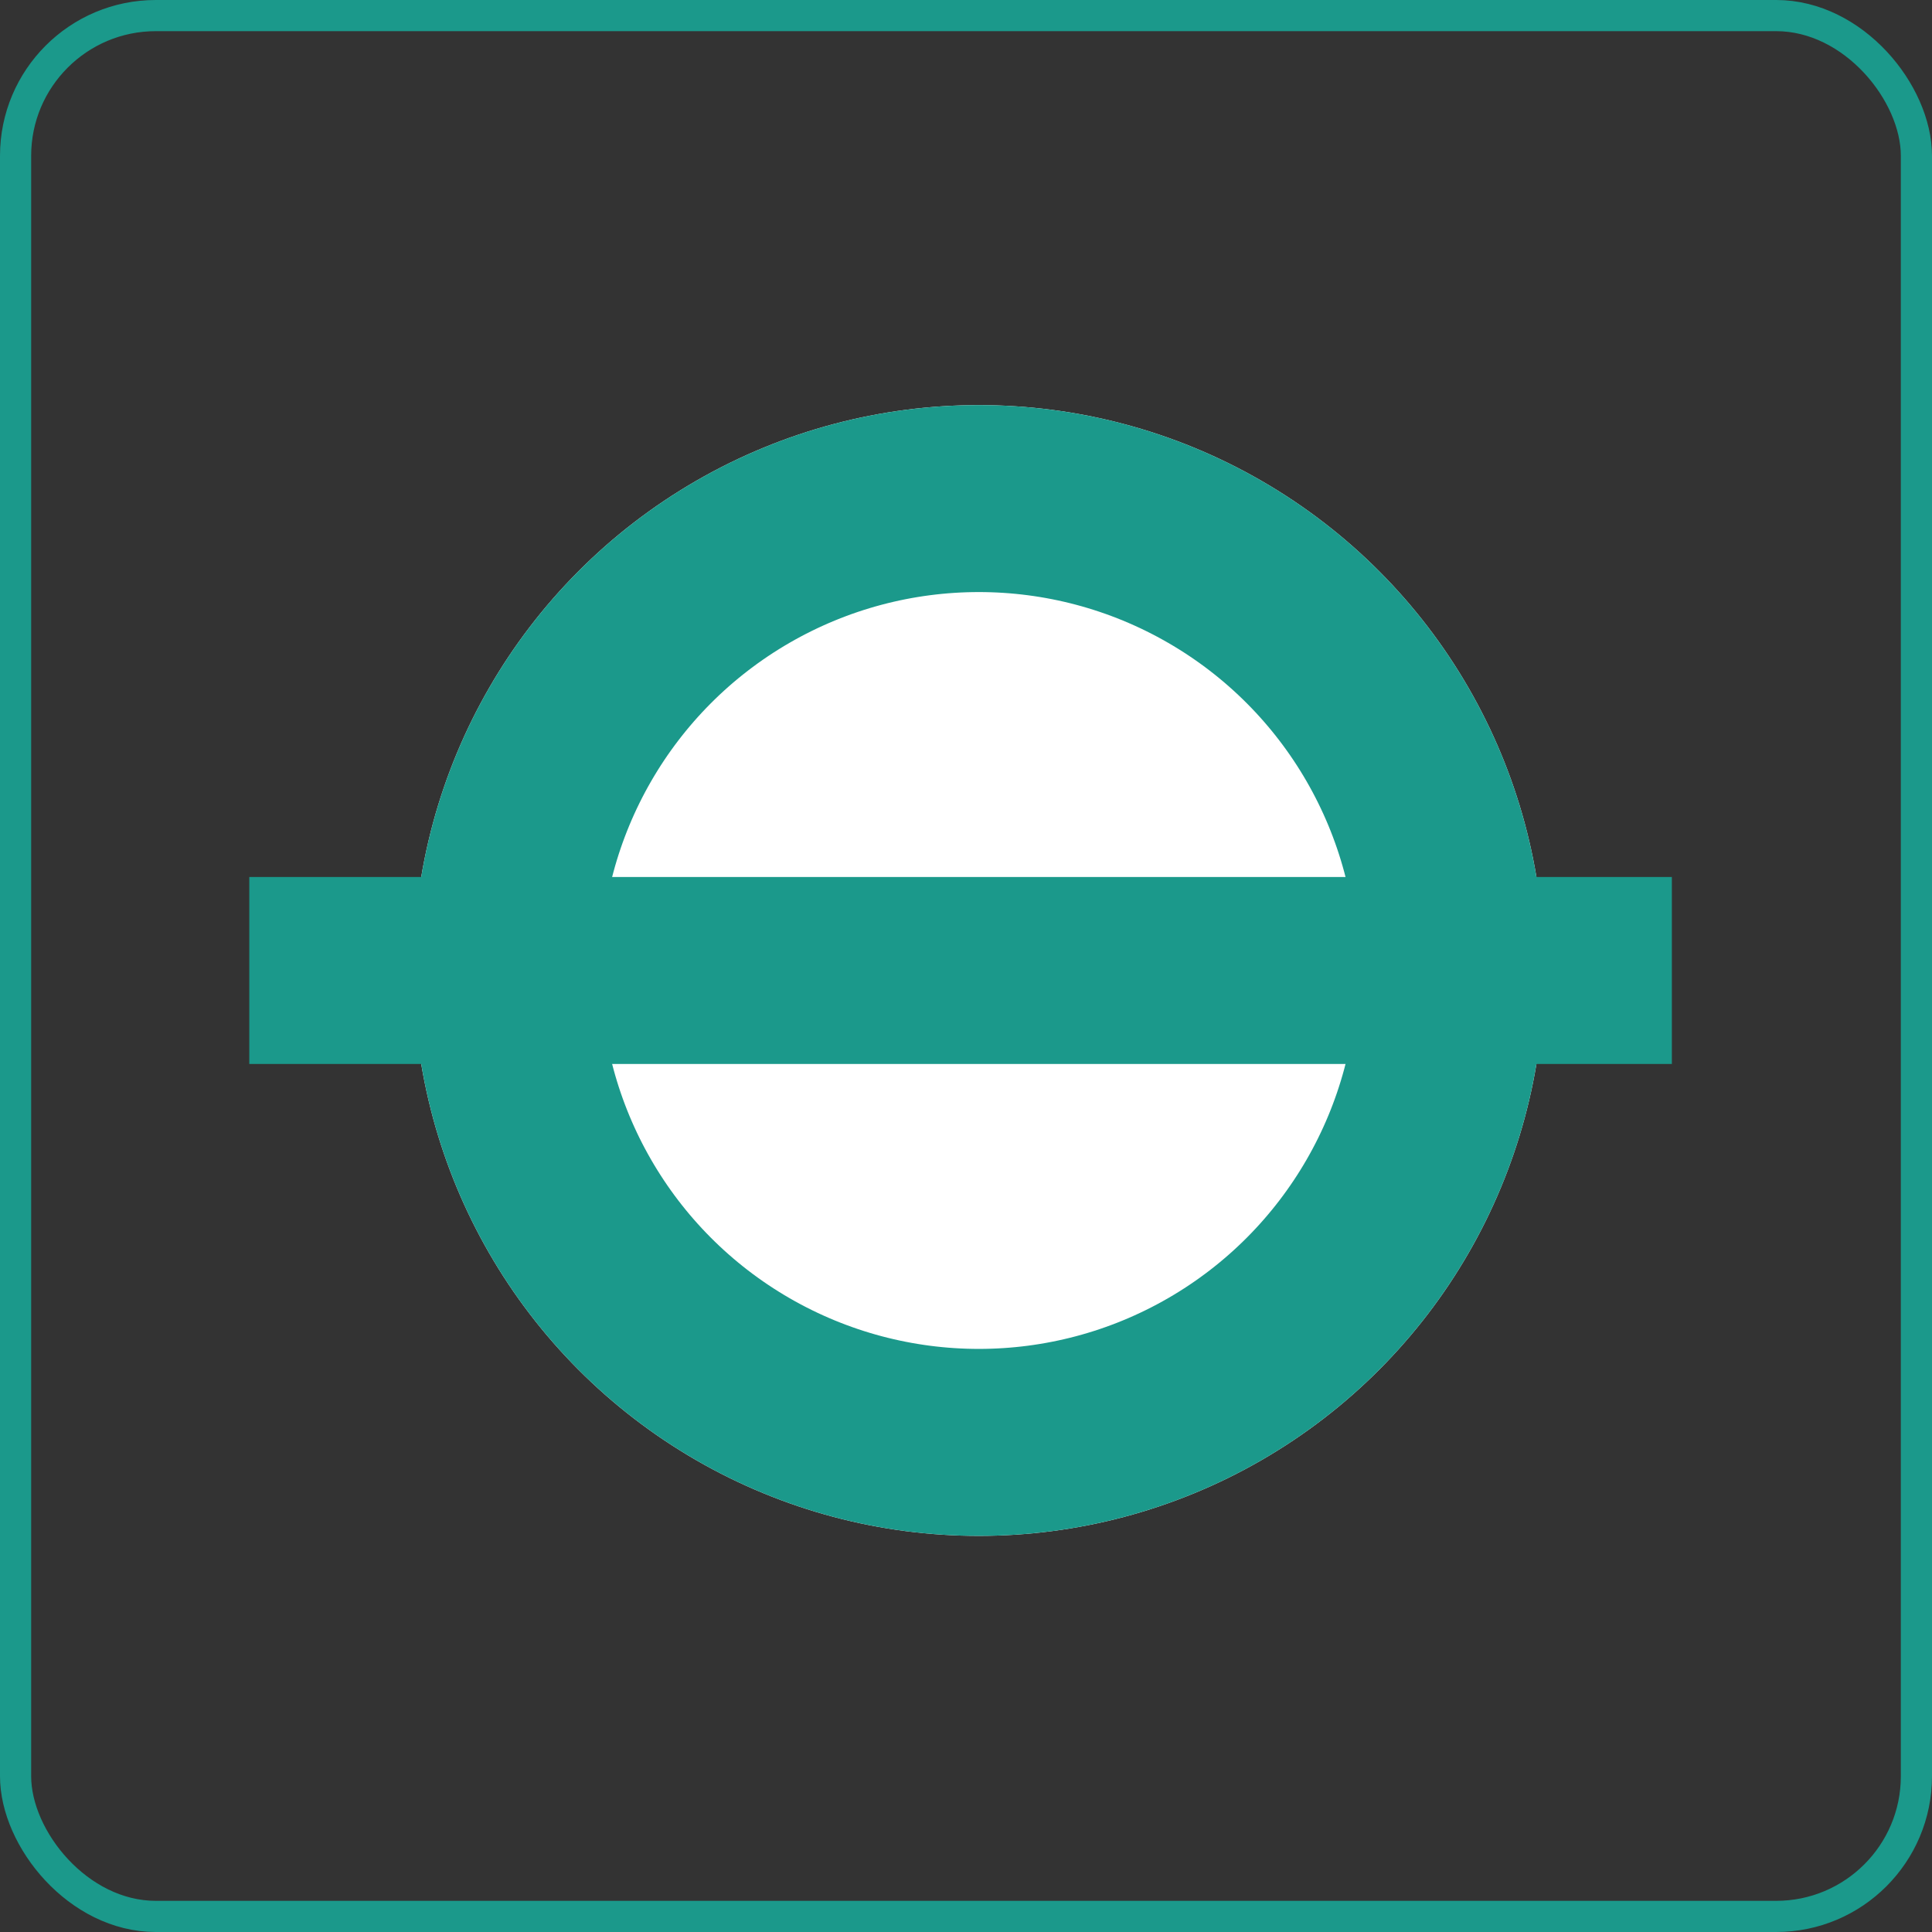 <svg xmlns="http://www.w3.org/2000/svg" viewBox="-12737 1051 62 62" width="62" height="62">
  <rect x="-12737" y="1051" width="62" height="62" fill="#333333" stroke="none"/>
  <defs>
    <style>
      .cls-1, .cls-5 {
        fill: none;
      }

      .cls-1, .cls-2, .cls-3 {
        stroke: #1b998b;
      }

      .cls-1 {
        stroke-width: 1px;
      }

      .cls-2 {
        fill: #fff;
      }

      .cls-2, .cls-3 {
        stroke-width: 6px;
      }

      .cls-3 {
        fill: rgba(0,0,0,0);
      }

      .cls-4 {
        stroke: none;
      }
    </style>
  </defs>
  <g id="group-93" transform="translate(-13383 408)">
    <g id="group-25" transform="translate(623 82)">
      <g id="rectangle-6" class="cls-1" transform="translate(23 561)">
        <rect class="cls-4" width="62" height="62" rx="5"/>
        <rect class="cls-5" x="0.5" y="0.5" width="61" height="61" rx="4.5"/>
      </g>
    </g>
    <g id="group-31" transform="translate(375.5 112)">
      <g id="ellipse-6" class="cls-2" transform="translate(283.768 544)">
        <circle class="cls-4" cx="18.144" cy="18.144" r="18.144"/>
        <circle class="cls-5" cx="18.144" cy="18.144" r="15.144"/>
      </g>
      <path id="line-5" class="cls-3" d="M0,0H45.652" transform="translate(278.5 562.144)"/>
    </g>
  </g>
</svg>
